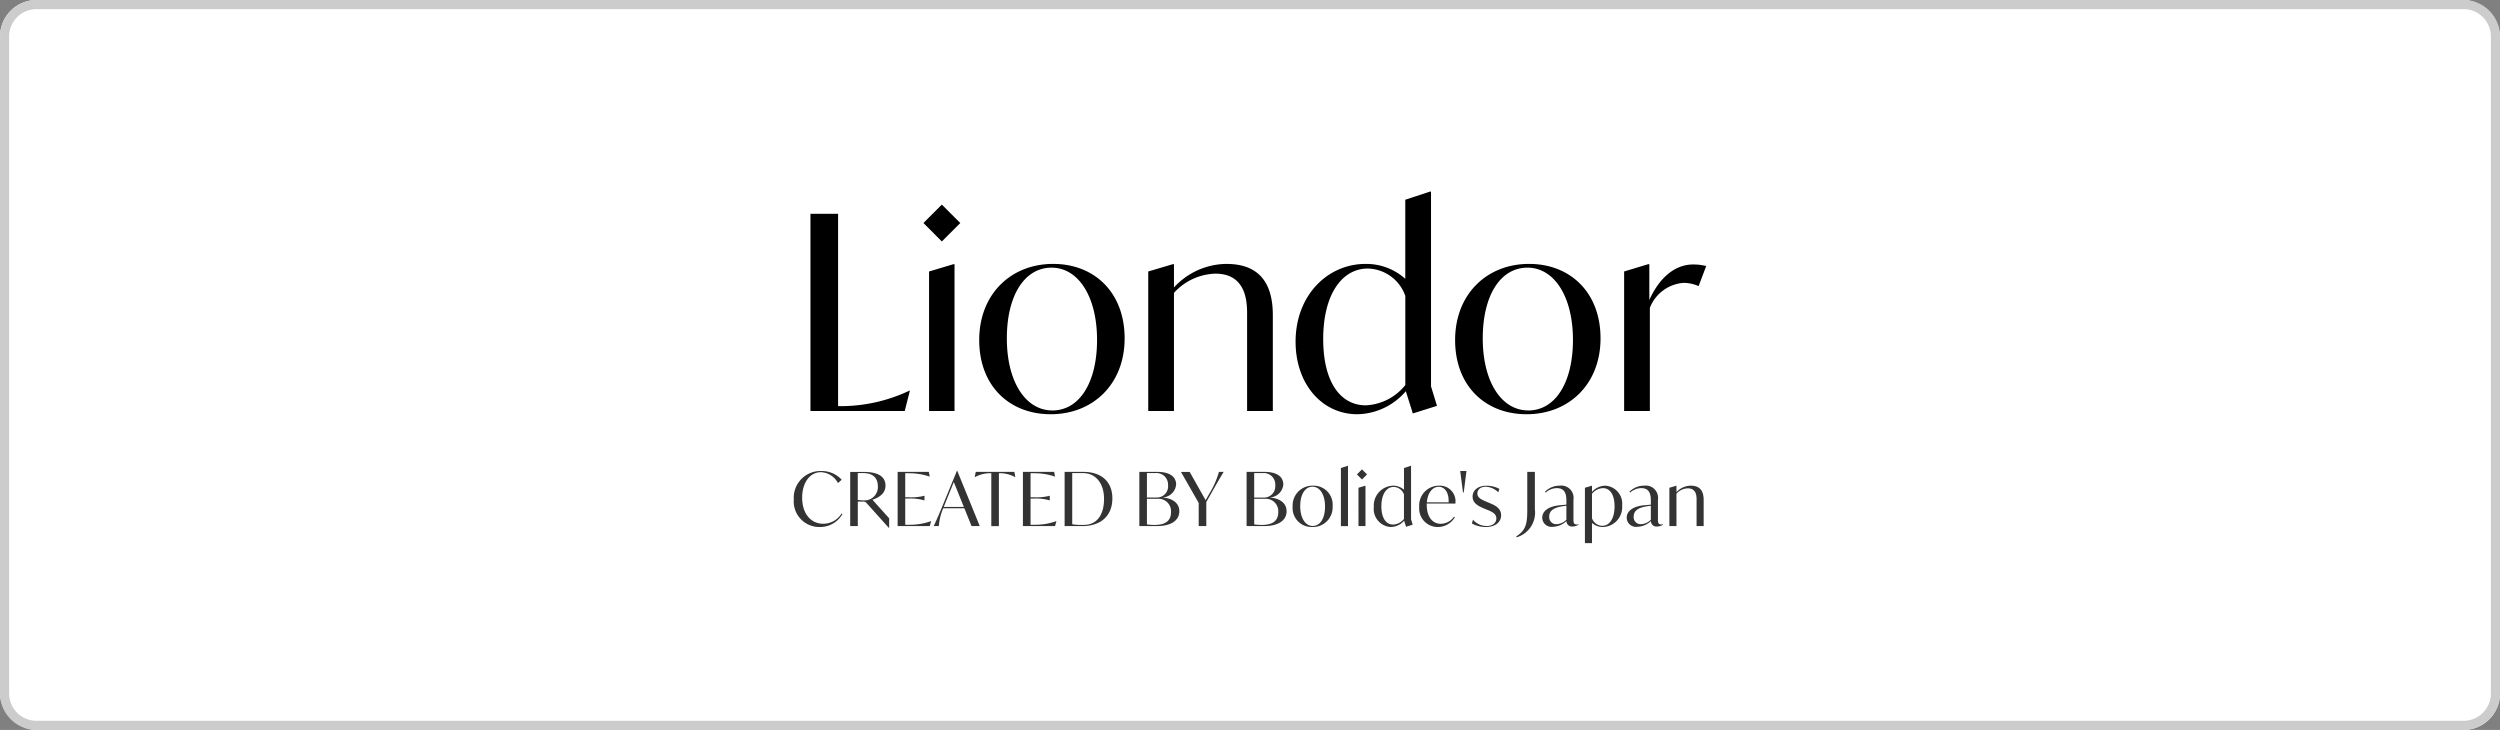 <svg xmlns="http://www.w3.org/2000/svg" width="274" height="80" viewBox="0 0 274 80"><rect x="0" y="0" width="274" height="80" fill="#808080" stroke="none"/><g transform="translate(-724 -4879)"><rect width="274" height="80" rx="4" transform="translate(724 4879)" fill="#fff"/><path d="M4,1A3,3,0,0,0,1,4V76a3,3,0,0,0,3,3H270a3,3,0,0,0,3-3V4a3,3,0,0,0-3-3H4M4,0H270a4,4,0,0,1,4,4V76a4,4,0,0,1-4,4H4a4,4,0,0,1-4-4V4A4,4,0,0,1,4,0Z" transform="translate(724 4879)" fill="#ccc"/><g transform="translate(770.582 4877.4)"><path d="M13.716-10.581A17.61,17.61,0,0,1,6.472-8.888H5.908V-29.966H2.88V-8.354H13.211l.564-2.226Zm3.562-16.357L19.3-28.956l-2.019-2.019-2.019,2.019Zm-1.4,18.584h2.791v-16.09h-.119l-2.672.8ZM29.212-8c4.631,0,8.1-3.3,8.1-8.312,0-5.047-3.325-8.164-7.837-8.164-4.631,0-8.1,3.325-8.1,8.342C21.375-11.085,24.7-8,29.212-8Zm.178-.416c-2.939,0-4.987-3.147-4.987-7.9,0-4.69,1.93-7.748,4.9-7.748,2.939,0,4.987,3.176,4.987,7.926C34.288-11.471,32.359-8.413,29.39-8.413Zm19.088-16.06a7.9,7.9,0,0,0-5.759,2.583v-2.553H42.6l-2.7.8V-8.354h2.82V-21.3a6.36,6.36,0,0,1,4.542-2.108c3.473,0,3.473,3.266,3.473,4.483V-8.354h2.82V-18.863C53.555-22.693,51.773-24.474,48.478-24.474ZM71.545-8.918l-.653-2.137V-32.4h-.119l-2.7.891v8.668a6.4,6.4,0,0,0-4.364-1.633c-4.156,0-7.659,3.444-7.659,8.52C56.048-11.293,58.958-8,62.817-8a7.146,7.146,0,0,0,5.314-2.523L68.9-8.087Zm-7.808-.059c-2.7,0-4.661-2.434-4.661-7.273,0-4.78,1.989-7.718,4.9-7.718a4.465,4.465,0,0,1,4.1,3V-11.2A5.876,5.876,0,0,1,63.737-8.977ZM81.371-8c4.631,0,8.1-3.3,8.1-8.312,0-5.047-3.325-8.164-7.837-8.164-4.631,0-8.1,3.325-8.1,8.342C73.534-11.085,76.858-8,81.371-8Zm.178-.416c-2.939,0-4.987-3.147-4.987-7.9,0-4.69,1.93-7.748,4.9-7.748,2.939,0,4.987,3.176,4.987,7.926C86.447-11.471,84.518-8.413,81.549-8.413Zm18.109-16c-2.078,0-3.74,1.484-4.839,3.889v-3.919H94.7l-2.642.8V-8.354h2.82V-19.665A4.309,4.309,0,0,1,98.589-22.4a4.275,4.275,0,0,1,1.633.356l.831-2.2A5.922,5.922,0,0,0,99.658-24.414Z" transform="translate(39.365 55)"/><path d="M3.267-2.2A2.811,2.811,0,0,0,5.749-3.62l-.1-.057A2.351,2.351,0,0,1,3.635-2.559c-1.314,0-2.3-1.061-2.3-2.865,0-1.592.816-2.784,2.065-2.784A2.216,2.216,0,0,1,5.259-7.016l.408-.367a2.978,2.978,0,0,0-2.229-.955A2.932,2.932,0,0,0,.418-5.22,2.8,2.8,0,0,0,3.267-2.2ZM9.039-5.187c.776-.269,1.429-.71,1.429-1.551,0-1.012-.841-1.5-2.408-1.5H6.6V-2.3h.833V-4.983h.547a.454.454,0,0,1,.425.171l2.416,2.694h.049V-3.155Zm-.857.073a6.094,6.094,0,0,1-.751-.049V-8.11h.6c1.078,0,1.6.563,1.6,1.429A1.462,1.462,0,0,1,8.182-5.114Zm7.274,2.27a6.909,6.909,0,0,1-2.351.4h-.473V-5.318h.376a5.253,5.253,0,0,1,1.714.2h.016v-.506h-.016a5.588,5.588,0,0,1-1.714.163h-.376V-8.094h.449a6.989,6.989,0,0,1,2.221.367h.016l-.1-.514H11.8V-2.3h3.519l.155-.547ZM19.9-2.3H20.8L18.329-8.371H18.3L16.876-4.9c-.425,1.029-.735,1.788-1.127,2.6h.563a6.151,6.151,0,0,1,.482-1.951h2.319ZM16.852-4.4l.18-.449.923-2.278,1.1,2.727Zm7.739-3.845H20.362l-.114.58h.016a3.573,3.573,0,0,1,1.6-.433h.2v5.8h.833v-5.8h.188a3.573,3.573,0,0,1,1.6.433H24.7Zm4.6,5.4a6.909,6.909,0,0,1-2.351.4h-.473V-5.318h.376a5.253,5.253,0,0,1,1.714.2h.016v-.506h-.016a5.588,5.588,0,0,1-1.714.163h-.376V-8.094h.449a6.989,6.989,0,0,1,2.221.367h.016l-.1-.514H25.53V-2.3h3.519l.155-.547Zm3-5.4H30.1V-2.3h1.943c2.016,0,3.29-1.118,3.29-3.037C35.334-7.22,34.069-8.241,32.183-8.241Zm0,5.813A6.515,6.515,0,0,1,30.934-2.5V-8.11H32.11c1.4,0,2.31,1.135,2.31,2.816C34.42-3.465,33.6-2.428,32.183-2.428Zm8.694-3V-5.44a1.563,1.563,0,0,0,1.437-1.412c0-.857-.694-1.388-2.057-1.388H38.29V-2.3h1.918c1.576,0,2.465-.629,2.465-1.633C42.674-4.836,41.882-5.359,40.878-5.424Zm.555-1.339a1.23,1.23,0,0,1-1.257,1.339H39.122V-8.11h.931A1.26,1.26,0,0,1,41.433-6.763ZM39.963-2.428a5.446,5.446,0,0,1-.841-.057V-5.293h1.192a1.367,1.367,0,0,1,1.445,1.478C41.759-2.942,41.212-2.428,39.963-2.428Zm7.568-5.813h-.514A9.562,9.562,0,0,1,45.98-5.889l-.425.751-1.747-3.1h-.955l1.943,3.4V-2.3h.833V-4.942l.5-.874C46.641-6.738,47.041-7.432,47.531-8.241Zm5.1,2.816V-5.44A1.563,1.563,0,0,0,54.07-6.853c0-.857-.694-1.388-2.057-1.388H50.045V-2.3h1.918c1.576,0,2.465-.629,2.465-1.633C54.429-4.836,53.637-5.359,52.633-5.424Zm.555-1.339a1.23,1.23,0,0,1-1.257,1.339H50.878V-8.11h.931A1.26,1.26,0,0,1,53.188-6.763ZM51.719-2.428a5.446,5.446,0,0,1-.841-.057V-5.293H52.07a1.367,1.367,0,0,1,1.445,1.478C53.515-2.942,52.968-2.428,51.719-2.428Zm5.527.229a2.163,2.163,0,0,0,2.229-2.286A2.086,2.086,0,0,0,57.319-6.73a2.17,2.17,0,0,0-2.229,2.294A2.079,2.079,0,0,0,57.246-2.2Zm.049-.114c-.808,0-1.372-.865-1.372-2.172,0-1.29.531-2.131,1.347-2.131s1.372.874,1.372,2.18C58.642-3.155,58.111-2.314,57.295-2.314Zm3.086.016h.776V-8.91h-.033l-.743.245Zm2.31-5.111.555-.555-.555-.555-.555.555ZM62.307-2.3h.767V-6.722h-.033l-.735.22Zm5.943-.155-.18-.588V-8.91h-.033l-.743.245v2.384a1.759,1.759,0,0,0-1.2-.449,2.184,2.184,0,0,0-2.106,2.343A1.979,1.979,0,0,0,65.85-2.2a1.965,1.965,0,0,0,1.461-.694l.212.669ZM66.1-2.469c-.743,0-1.282-.669-1.282-2,0-1.314.547-2.123,1.347-2.123a1.228,1.228,0,0,1,1.127.825v2.686A1.616,1.616,0,0,1,66.1-2.469Zm6.825-2.3A1.709,1.709,0,0,0,71.165-6.73a2.17,2.17,0,0,0-2.2,2.335A2.028,2.028,0,0,0,71-2.2a2.181,2.181,0,0,0,1.878-1.078l-.1-.057a1.8,1.8,0,0,1-1.445.784c-.882,0-1.543-.718-1.543-2.074v-.147ZM71.1-6.608c.694,0,1.135.678,1.086,1.706H69.8C69.883-5.9,70.39-6.608,71.1-6.608Zm2.661.62h.082l.3-2.351h-.686ZM76.276-2.2c1.045,0,1.665-.547,1.665-1.29,0-.808-.743-1.118-1.257-1.331l-.327-.139c-.457-.2-1.02-.4-1.02-.914,0-.4.327-.743.922-.743A2.073,2.073,0,0,1,77.631-6l.114-.384a3.082,3.082,0,0,0-1.412-.343c-.931,0-1.518.506-1.518,1.192,0,.776.727,1.078,1.257,1.306l.335.139c.514.212,1.012.425,1.012.947,0,.49-.416.833-1.061.833a1.965,1.965,0,0,1-1.5-.694l-.122.416A3.129,3.129,0,0,0,76.276-2.2Zm3.372,1.127a2.83,2.83,0,0,0,1.992-3.086V-8.241h-.833v4.147c0,1.5-.131,2.253-1.216,2.923Zm6.621-1.4c-.4,0-.4-.229-.4-.62v-2.09A1.347,1.347,0,0,0,84.35-6.73a2.188,2.188,0,0,0-1.6.669l.073.09a1.836,1.836,0,0,1,1.225-.49c.808,0,1.045.539,1.045,1.347v.465c-.245.024-.506.041-.8.073-1.118.122-1.845.6-1.845,1.355a1.019,1.019,0,0,0,1.143,1,2.283,2.283,0,0,0,1.51-.629.6.6,0,0,0,.645.6,1.331,1.331,0,0,0,.678-.2v-.049A.9.9,0,0,1,86.268-2.477ZM84.015-2.51a.761.761,0,0,1-.8-.841c0-.792.767-1.061,1.878-1.176V-3A1.585,1.585,0,0,1,84.015-2.51ZM89.346-6.73a1.965,1.965,0,0,0-1.445.686v-.678h-.033l-.743.22V-.436H87.9V-2.648a1.759,1.759,0,0,0,1.2.449,2.177,2.177,0,0,0,2.106-2.335A1.982,1.982,0,0,0,89.346-6.73Zm-.318,4.4A1.224,1.224,0,0,1,87.9-3.163V-5.84a1.63,1.63,0,0,1,1.208-.62c.735,0,1.265.669,1.265,2C90.374-3.146,89.827-2.33,89.027-2.33Zm6.5-.147c-.4,0-.4-.229-.4-.62v-2.09A1.347,1.347,0,0,0,93.607-6.73a2.188,2.188,0,0,0-1.6.669l.073.09a1.836,1.836,0,0,1,1.225-.49c.808,0,1.045.539,1.045,1.347v.465c-.245.024-.506.041-.8.073-1.118.122-1.845.6-1.845,1.355a1.019,1.019,0,0,0,1.143,1,2.283,2.283,0,0,0,1.51-.629.6.6,0,0,0,.645.6,1.331,1.331,0,0,0,.678-.2v-.049A.9.9,0,0,1,95.526-2.477ZM93.272-2.51a.761.761,0,0,1-.8-.841c0-.792.767-1.061,1.878-1.176V-3A1.585,1.585,0,0,1,93.272-2.51Zm5.47-4.221a2.172,2.172,0,0,0-1.584.71v-.7h-.033l-.743.22v4.2h.776V-5.857a1.749,1.749,0,0,1,1.249-.58c.955,0,.955.9.955,1.233V-2.3h.776v-2.89C100.138-6.24,99.648-6.73,98.742-6.73Z" transform="translate(40 61.56)" fill="#333"/></g></g></svg>
